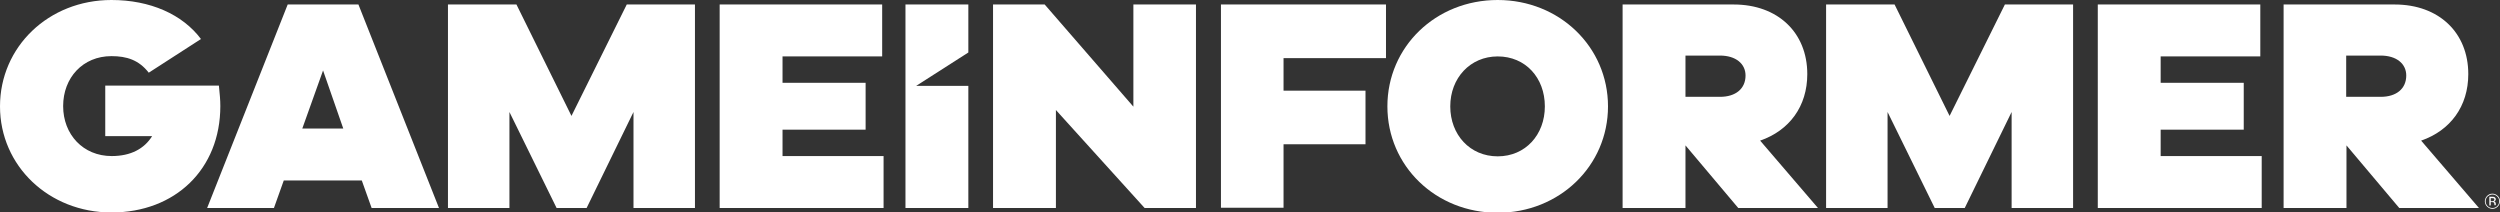 <?xml version="1.0" encoding="UTF-8" standalone="no"?>
<!-- Generator: Adobe Illustrator 26.0.1, SVG Export Plug-In . SVG Version: 6.00 Build 0)  -->

<svg
   version="1.1"
   id="Layer_1"
   x="0px"
   y="0px"
   viewBox="0 0 890.7 75.7"
   style="enable-background:new 0 0 890.7 75.7;"
   xml:space="preserve"
   sodipodi:docname="gameinformer.svg"
   inkscape:version="1.1.2 (0a00cf5339, 2022-02-04)"
   inkscape:export-filename="/mnt/main_storage/Git/SimplyNews/SimplyNews-Web/static/gameinformer.webp"
   inkscape:export-xdpi="45.6539"
   inkscape:export-ydpi="45.6539"
   xmlns:inkscape="http://www.inkscape.org/namespaces/inkscape"
   xmlns:sodipodi="http://sodipodi.sourceforge.net/DTD/sodipodi-0.dtd"
   xmlns:xlink="http://www.w3.org/1999/xlink"
   xmlns="http://www.w3.org/2000/svg"
   xmlns:svg="http://www.w3.org/2000/svg"><rect x="0" y="0" width="890.7" height="75.7" fill="#333333" stroke="none"/><defs
   id="defs71" /><sodipodi:namedview
   id="namedview69"
   pagecolor="#7a7a7a"
   bordercolor="#666666"
   borderopacity="1.0"
   inkscape:pageshadow="2"
   inkscape:pageopacity="0"
   inkscape:pagecheckerboard="true"
   showgrid="false"
   inkscape:zoom="0.67755697"
   inkscape:cx="416.20116"
   inkscape:cy="92.243166"
   inkscape:window-width="1888"
   inkscape:window-height="1060"
   inkscape:window-x="32"
   inkscape:window-y="0"
   inkscape:window-maximized="1"
   inkscape:current-layer="Layer_1" />
<style
   type="text/css"
   id="style2">
	.st0{display:none;}
	.st1{clip-path:url(#SVGID_00000058587668164963645690000012633866953626700676_);fill:#231F20;}
</style>
<path
   class="st0"
   d="M280.5,58.7c-1.2,1.3-2.9,2-4.7,1.9H262v-5.6h13.8c0.8,0,1.1-0.4,1.1-1.1v-6c0,1.1-1,1.7-2.8,1.7h-11.1  c-3.6,0.1-6.6-2.8-6.6-6.4c0,0,0,0,0,0v-13c0-1.8,0.7-3.5,1.9-4.7c1.2-1.3,3-2,4.7-1.9h11.1c1.8,0,2.7,0.5,2.8,1.6v-1.6h5.5V54  C282.5,55.8,281.8,57.5,280.5,58.7z M277,30.3c0-0.7-0.4-1.1-1.1-1.1h-12.7c-0.5-0.1-1,0.3-1.1,0.8c0,0,0,0,0,0c0,0.1,0,0.2,0,0.3  V43c0,0.8,0.4,1.1,1.1,1.1h12.7c0.5,0.1,1.1-0.3,1.1-0.9c0-0.1,0-0.2,0-0.3V30.3z"
   id="path4" />
<path
   class="st0"
   d="M291.7,49.6c-3.6,0.1-6.6-2.8-6.6-6.4c0,0,0,0,0,0V41c0-1.9,1-3.2,3.1-3.8l17.4-5.6v-0.8c0-1.1-0.4-1.6-1.1-1.6  h-12.7c-0.5-0.1-1,0.3-1.1,0.8c0,0,0,0,0,0c0,0.1,0,0.2,0,0.3V33H285v-2.8c0-3.6,2.9-6.6,6.5-6.6h12.8c1.8,0,3.5,0.7,4.7,1.9  c1.3,1.2,2,2.9,1.9,4.7v19.4H291.7z M305.5,37.1l-12.7,3.8c-1.5,0.4-2.3,1.1-2.3,2.1c-0.1,0.5,0.3,1,0.8,1.1c0,0,0,0,0,0  c0.1,0,0.2,0,0.3,0h12.7c0.5,0.1,1.1-0.3,1.1-0.9c0-0.1,0-0.2,0-0.3L305.5,37.1z"
   id="path6" />
<path
   class="st0"
   d="M371.2,23.6c3.6-0.1,6.6,2.8,6.6,6.4c0,0,0,0,0,0v2.2c0,1.9-1,3.2-3.1,3.9l-17.4,5.5v0.7c0,1.1,0.4,1.6,1.1,1.6  h12.7c0.5,0.1,1-0.3,1.1-0.8c0,0,0,0,0,0c0-0.1,0-0.2,0-0.3v-2.7h5.6V43c0,3.6-2.9,6.6-6.5,6.6h-12.9c-3.7,0-6.6-3-6.6-6.6  c0,0,0,0,0,0V23.6H371.2z M357.4,36.1l12.7-3.8c1.5-0.4,2.3-1.1,2.3-2.1c0-0.5-0.4-1-0.9-1.1h-12.9c-0.5-0.1-1.1,0.3-1.1,0.9  c0,0.1,0,0.2,0,0.3L357.4,36.1z"
   id="path8" />
<path
   class="st0"
   d="M343.7,49.6V30.3c0.1-0.5-0.3-1-0.8-1.1c0,0,0,0,0,0h-7.5c-0.5-0.1-1,0.3-1.1,0.8c0,0,0,0,0,0  c0,0.1,0,0.2,0,0.3v19.4h-5.6V30.3c0.1-0.5-0.3-1-0.8-1.1c0,0,0,0,0,0h-7.5c-0.5-0.1-1,0.3-1.1,0.8c0,0,0,0,0,0c0,0.1,0,0.2,0,0.3  v19.4h-5.6v-26h28.8c1.8,0,3.4,0.7,4.6,2c1.3,1.2,2,2.9,2,4.6v19.4H343.7z"
   id="path10" />
<path
   class="st0"
   d="M536,23.6c3.6-0.1,6.6,2.8,6.6,6.4c0,0,0,0,0,0v2.2c0,1.9-1,3.2-3.1,3.9l-17.4,5.5v0.7c0,1.1,0.4,1.6,1.1,1.6  H536c0.5,0.1,1-0.3,1.1-0.8c0,0,0,0,0,0c0-0.1,0-0.2,0-0.3v-2.7h5.6V43c0,3.6-2.9,6.6-6.5,6.6h-12.8c-3.7,0-6.6-3-6.6-6.6  c0,0,0,0,0,0V23.6H536z M522.2,36.1l12.7-3.8c1.5-0.4,2.3-1.1,2.3-2.1c0-0.5-0.4-1-0.9-1.1h-12.9c-0.5-0.1-1.1,0.3-1.1,0.9  c0,0.1,0,0.2,0,0.3V36.1z"
   id="path12" />
<path
   class="st0"
   d="M385.9,28.6c-0.3,0.3-0.6,0.4-1,0.4h-2.7c-0.8,0-1.4-0.6-1.4-1.4c0,0,0,0,0,0v-2.8c0-0.8,0.6-1.4,1.4-1.4  c0,0,0,0,0,0h2.7c0.8,0,1.4,0.6,1.4,1.4c0,0,0,0,0,0l0,0v2.7C386.3,28,386.2,28.4,385.9,28.6z"
   id="path14" />
<path
   class="st0"
   d="M380.7,49.6V31.8h5.6v17.8H380.7z"
   id="path16" />
<path
   class="st0"
   d="M410,49.6V30.3c0-0.7-0.4-1.1-1.1-1.1h-12.7c-0.5-0.1-1,0.3-1.1,0.8c0,0,0,0,0,0c0,0.1,0,0.2,0,0.3v19.4h-5.6  v-26h19.4c3.6,0,6.6,2.9,6.6,6.5c0,0,0,0.1,0,0.1v19.4H410z"
   id="path18" />
<path
   class="st0"
   d="M427.8,18.9c-0.8,0-1.1,0.4-1.1,1.1v3.6h5.6v5.6h-5.6v20.4h-5.5V29.2h-4.4v-5.6h4.4V20c0-3.6,2.9-6.6,6.5-6.6  h7.3v5.6H427.8z"
   id="path20" />
<path
   class="st0"
   d="M551.9,29.2c-0.8,0-1.1,0.4-1.1,1.1v19.4h-5.5V30.3c0-3.6,2.9-6.6,6.5-6.6h7.3v5.6H551.9z"
   id="path22" />
<path
   class="st0"
   d="M468.8,29.2c-0.8,0-1.1,0.4-1.1,1.1v19.4h-5.5V30.3c0-3.6,2.9-6.6,6.5-6.6h7.3v5.6H468.8z"
   id="path24" />
<path
   class="st0"
   d="M457.6,47.7c-1.2,1.3-2.9,2-4.7,1.9h-12.7c-3.6,0.1-6.6-2.8-6.6-6.4c0,0,0,0,0,0V30.3c0-3.6,2.9-6.6,6.5-6.6  h12.9c1.8,0,3.5,0.7,4.7,1.9c1.3,1.2,2,2.9,1.9,4.7V43C459.6,44.8,458.9,46.5,457.6,47.7z M454,30.3c0-0.7-0.4-1.1-1.1-1.1h-12.7  c-0.5-0.1-1,0.3-1.1,0.8c0,0,0,0,0,0c0,0.1,0,0.2,0,0.3V43c0,0.8,0.4,1.1,1.1,1.1h12.7c0.5,0.1,1.1-0.3,1.1-0.9c0-0.1,0-0.2,0-0.3  V30.3z"
   id="path26" />
<path
   class="st0"
   d="M508.5,49.6V30.3c0.1-0.5-0.3-1-0.8-1.1c0,0,0,0,0,0h-7.5c-0.5-0.1-1,0.3-1.1,0.8c0,0,0,0,0,0  c0,0.1,0,0.2,0,0.3v19.4h-5.6V30.3c0.1-0.5-0.3-1-0.8-1.1c0,0,0,0,0,0h-7.5c-0.5-0.1-1,0.3-1.1,0.8c0,0,0,0,0,0c0,0.1,0,0.2,0,0.3  v19.4h-5.6v-26h28.8c1.8,0,3.4,0.7,4.6,2c1.3,1.2,2,2.9,2,4.6v19.4H508.5z"
   id="path28" />
<g
   id="g66"
   style="fill:#ffffff">
	<g
   id="g54"
   style="fill:#ffffff">
		<path
   d="M132.4,74.1l-3.5-9.8h-27.8l-3.5,9.8H73.8l28.7-72.5h25.2l28.7,72.5H132.4z M115.1,25.1l-7.4,20.7h14.6L115.1,25.1z"
   id="path30"
   style="fill:#ffffff" />
		<path
   d="M247.6,74.1h-21.9V39.9L209,74.1h-10.7l-16.8-34.2v34.2h-21.9V1.6H184l19.6,39.7l19.7-39.7h24.3V74.1z"
   id="path32"
   style="fill:#ffffff" />
		<path
   d="M314.8,74.1h-58.4V1.6h57.9v18.5h-35.5v9.4h29.6v16.7h-29.6v9.4h36V74.1z"
   id="path34"
   style="fill:#ffffff" />
		<path
   d="M426.1,74.1h-18.3l-31.6-34.9v34.9h-22.4V1.6h18.4L403.8,38V1.6h22.3V74.1z"
   id="path36"
   style="fill:#ffffff" />
		<path
   d="M457.3,32.3h29.2v19.1h-29.2v22.6H435V1.6h58.8v19.1h-36.5V32.3z"
   id="path38"
   style="fill:#ffffff" />
		<path
   d="M572.9,37.9c0,21.2-17.3,37.9-39.3,37.9c-22.1,0-39.3-16.7-39.3-37.9S511.5,0,533.6,0C555.6,0,572.9,16.7,572.9,37.9z     M550.4,37.9c0-10.2-6.9-17.8-16.8-17.8c-9.8,0-16.9,7.7-16.9,17.8s7,17.8,16.9,17.8C543.5,55.7,550.4,48,550.4,37.9z"
   id="path40"
   style="fill:#ffffff" />
		<path
   d="M619.3,74.1l-18.8-22.3v22.3h-22.4V1.6h39.6c15.7,0,26.2,10,26.2,24.8c0,11.5-6.4,20.1-16.8,23.7l20.6,24H619.3z     M600.5,34.5h12.3c5.6,0,9.1-2.9,9.1-7.6c0-4.2-3.5-7.1-9.1-7.1h-12.3V34.5z"
   id="path42"
   style="fill:#ffffff" />
		<path
   d="M854.8,74.1l-18.8-22.3v22.3h-22.4V1.6h39.6c15.7,0,26.2,10,26.2,24.8c0,11.5-6.4,20.1-16.8,23.7l20.6,24H854.8z     M835.9,34.5h12.3c5.6,0,9.1-2.9,9.1-7.6c0-4.2-3.5-7.1-9.1-7.1h-12.3V34.5z"
   id="path44"
   style="fill:#ffffff" />
		<path
   d="M738.6,74.1h-21.9V39.9L700,74.1h-10.7l-16.8-34.2v34.2h-21.9V1.6H675l19.6,39.7l19.7-39.7h24.3V74.1z"
   id="path46"
   style="fill:#ffffff" />
		<path
   d="M805.8,74.1h-58.4V1.6h57.9v18.5h-35.5v9.4h29.6v16.7h-29.6v9.4h36V74.1z"
   id="path48"
   style="fill:#ffffff" />
		<path
   d="M78,30.6c0.3,2.9,0.5,5.1,0.5,7.2c0,22.5-16.1,37.9-38.8,37.9C17.4,75.7,0,59.1,0,37.9S17.3,0,39.7,0    C53.5,0,65,5.1,71.6,13.9L53,25.9c-3.5-4.5-7.8-5.9-13.3-5.9c-10.2,0-17.2,7.7-17.2,17.8s7.1,17.8,17.3,17.8    c6.8,0,11.6-2.6,14.4-7.1H37.5v-18H78z"
   id="path50"
   style="fill:#ffffff" />
		<polygon
   points="322.6,1.6 322.6,74.1 345,74.1 345,30.6 329.9,30.6 328.2,30.6 328.2,30.6 326.4,30.6 345,18.7 345,1.6   "
   id="polygon52"
   style="fill:#ffffff" />
	</g>
	<g
   id="g64"
   style="fill:#ffffff">
		<defs
   id="defs57">
			<rect
   id="SVGID_1_"
   x="885.3"
   y="69"
   width="5.5"
   height="5.5" />
		</defs>
		<clipPath
   id="SVGID_00000027585026703562203970000014430213349851140770_">
			<use
   xlink:href="#SVGID_1_"
   style="overflow:visible;"
   id="use59" />
		</clipPath>
		<path
   style="clip-path:url(#SVGID_00000027585026703562203970000014430213349851140770_);fill:#ffffff"
   d="M886.9,70.2v3h0.5V72    h0.4c0.3,0,0.5,0,0.6,0.1c0.2,0.1,0.3,0.3,0.3,0.7V73l0,0.1c0,0,0,0,0,0c0,0,0,0,0,0h0.5l0,0c0,0,0-0.1,0-0.2c0-0.1,0-0.2,0-0.2    v-0.2c0-0.2-0.1-0.3-0.2-0.5c-0.1-0.2-0.3-0.3-0.5-0.3c0.2,0,0.3-0.1,0.4-0.1c0.2-0.1,0.3-0.3,0.3-0.6c0-0.4-0.2-0.6-0.5-0.8    c-0.2-0.1-0.4-0.1-0.8-0.1H886.9z M888.7,71.1c0,0.2-0.1,0.4-0.3,0.5c-0.1,0-0.3,0.1-0.5,0.1h-0.5v-1.1h0.5c0.3,0,0.5,0,0.6,0.1    C888.6,70.7,888.7,70.9,888.7,71.1 M890.7,71.7c0-0.8-0.3-1.4-0.8-1.9c-0.5-0.5-1.2-0.8-1.9-0.8c-0.8,0-1.4,0.3-1.9,0.8    c-0.5,0.5-0.8,1.2-0.8,1.9c0,0.8,0.3,1.4,0.8,1.9c0.5,0.5,1.2,0.8,1.9,0.8c0.8,0,1.4-0.3,1.9-0.8    C890.4,73.1,890.7,72.4,890.7,71.7 M888,69.3c0.6,0,1.2,0.2,1.7,0.7c0.5,0.5,0.7,1,0.7,1.7c0,0.7-0.2,1.2-0.7,1.7    c-0.5,0.5-1,0.7-1.7,0.7c-0.7,0-1.2-0.2-1.7-0.7c-0.5-0.5-0.7-1-0.7-1.7c0-0.6,0.2-1.2,0.7-1.7C886.8,69.6,887.3,69.3,888,69.3"
   clip-path="url(#SVGID_00000027585026703562203970000014430213349851140770_)"
   id="path62" />
	</g>
</g>
</svg>
